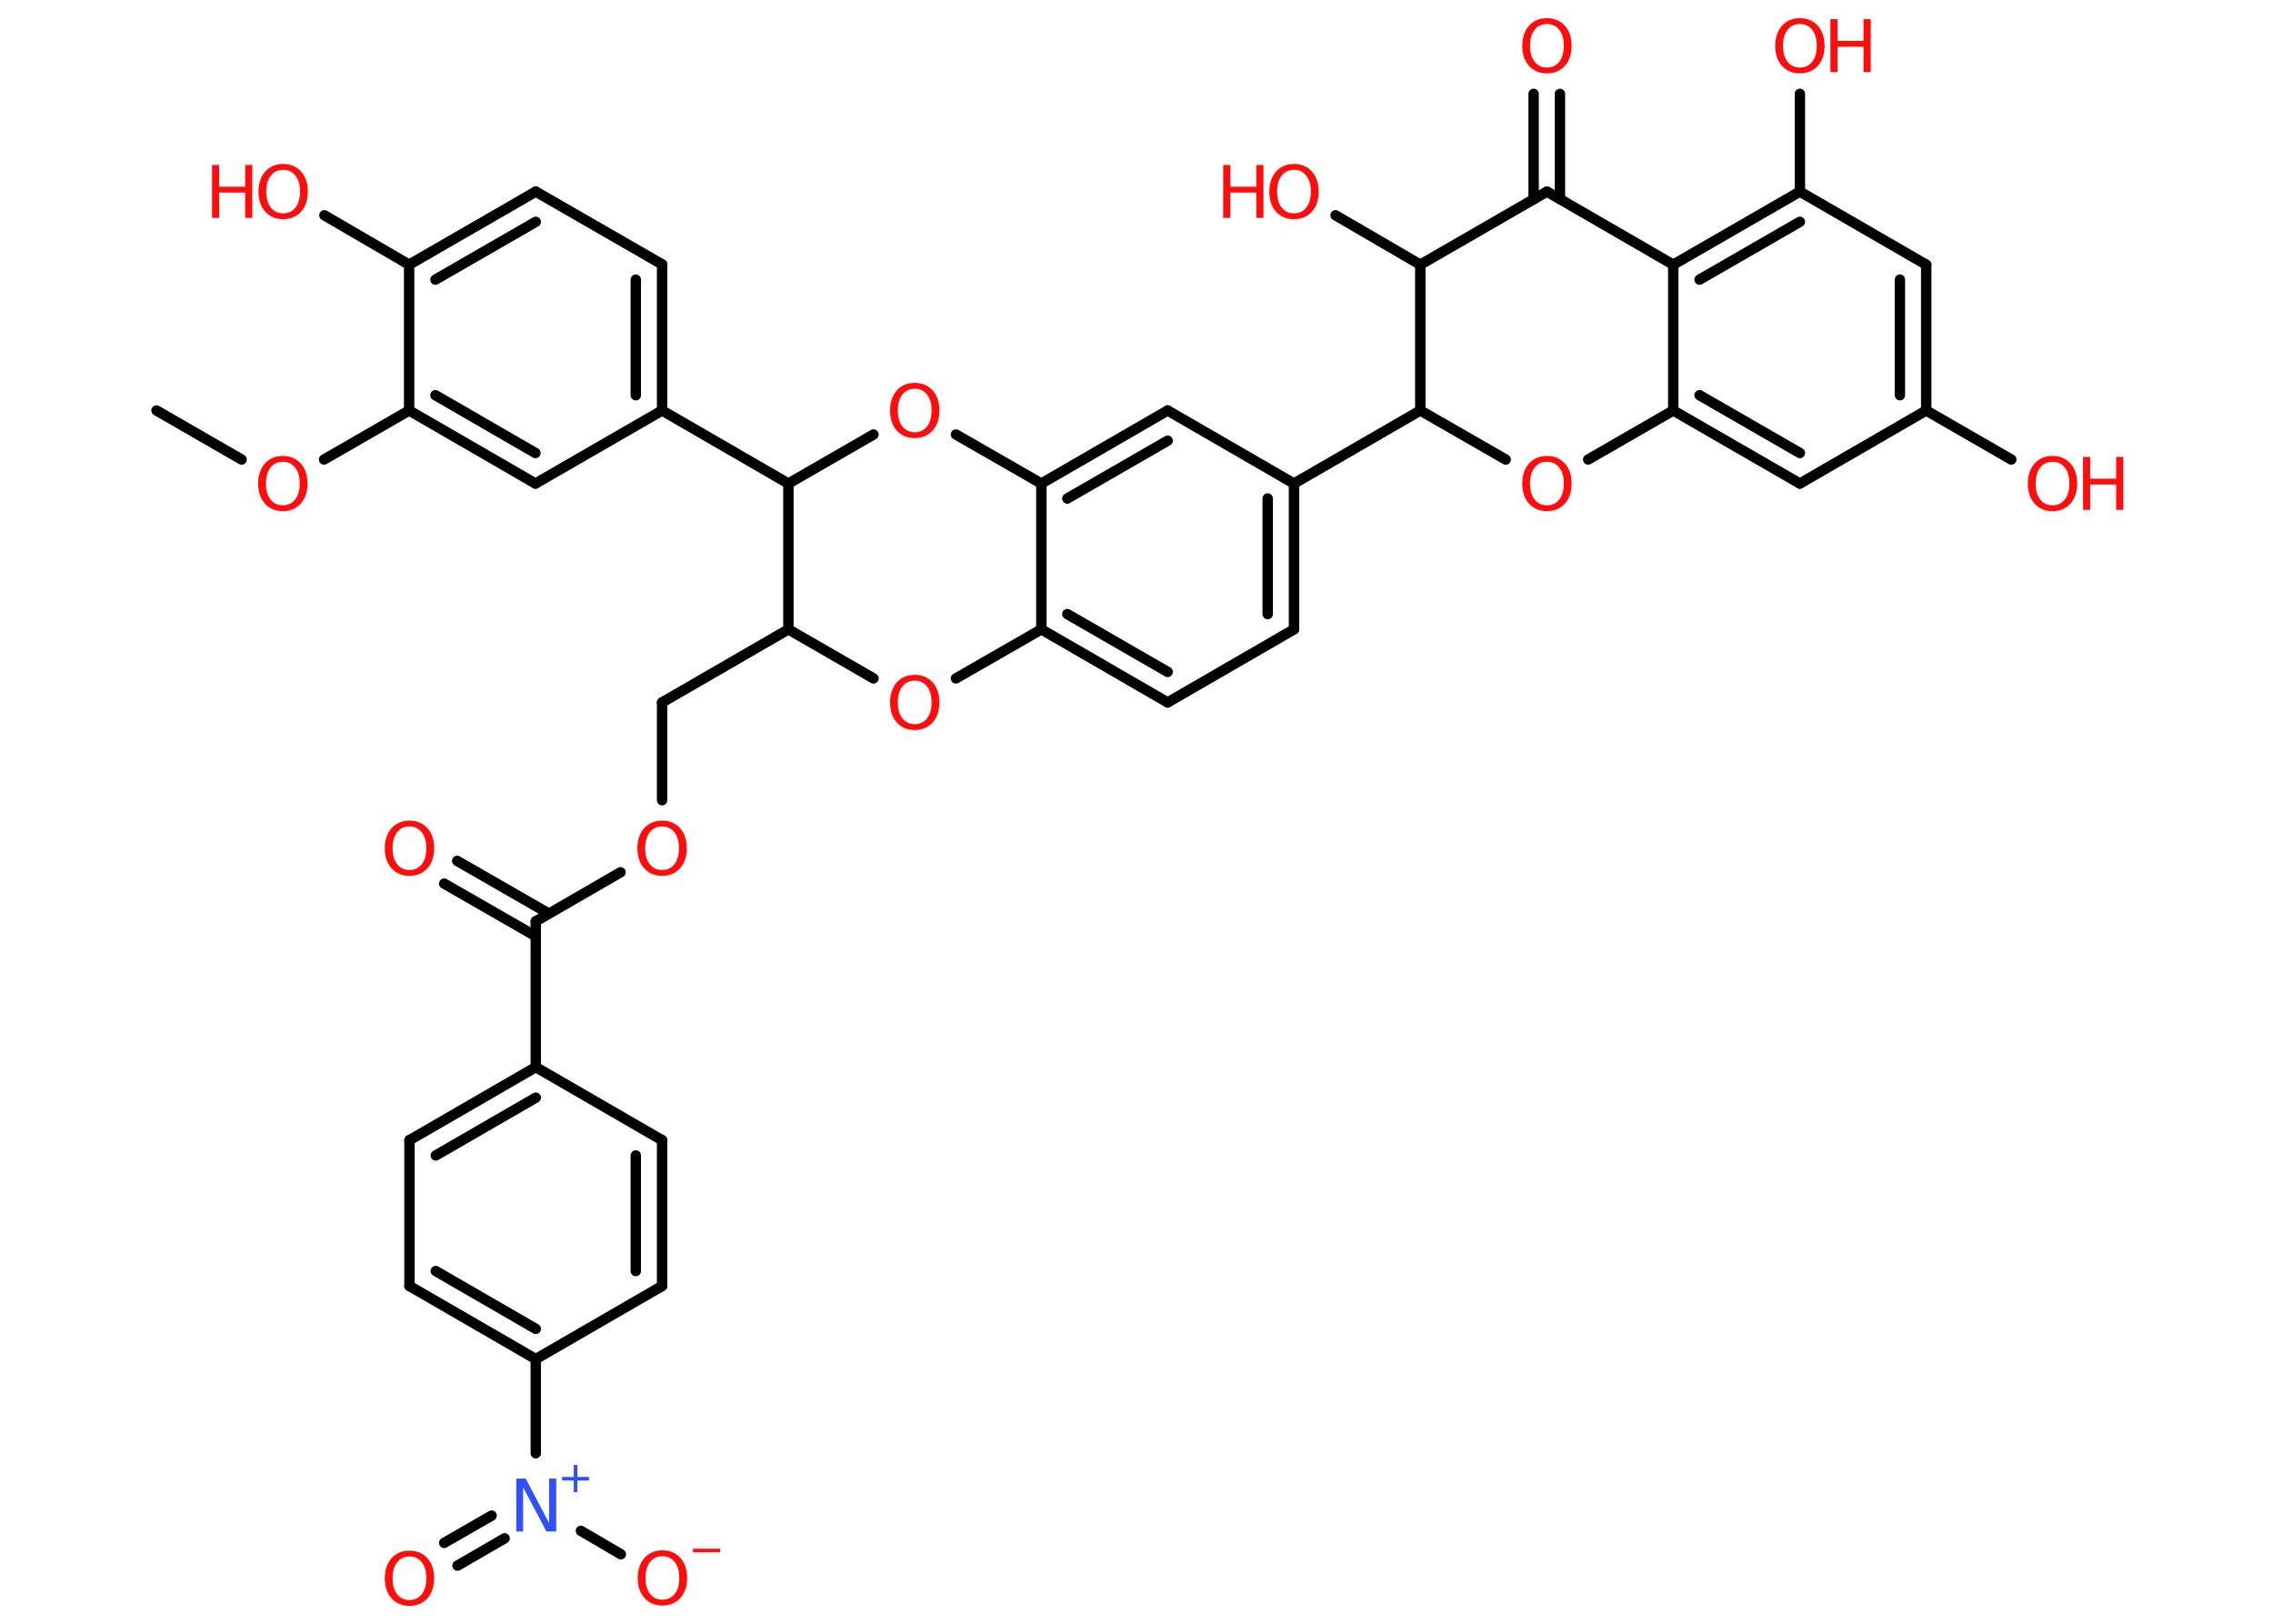 <?xml version='1.0' encoding='UTF-8'?>
<!DOCTYPE svg PUBLIC "-//W3C//DTD SVG 1.1//EN" "http://www.w3.org/Graphics/SVG/1.1/DTD/svg11.dtd">
<svg version='1.2' xmlns='http://www.w3.org/2000/svg' xmlns:xlink='http://www.w3.org/1999/xlink' width='70.0mm' height='50.0mm' viewBox='0 0 70.0 50.0'>
  <desc>Generated by the Chemistry Development Kit (http://github.com/cdk)</desc>
  <g stroke-linecap='round' stroke-linejoin='round' stroke='#000000' stroke-width='.32' fill='#FF0D0D'>
    <rect x='.0' y='.0' width='70.0' height='50.0' fill='#FFFFFF' stroke='none'/>
    <g id='mol1' class='mol'>
      <line id='mol1bnd1' class='bond' x1='4.82' y1='12.64' x2='7.44' y2='14.15'/>
      <line id='mol1bnd2' class='bond' x1='9.98' y1='14.15' x2='12.6' y2='12.64'/>
      <g id='mol1bnd3' class='bond'>
        <line x1='12.6' y1='12.64' x2='16.49' y2='14.89'/>
        <line x1='13.41' y1='12.17' x2='16.49' y2='13.95'/>
      </g>
      <line id='mol1bnd4' class='bond' x1='16.49' y1='14.89' x2='20.39' y2='12.64'/>
      <line id='mol1bnd5' class='bond' x1='20.39' y1='12.64' x2='24.28' y2='14.89'/>
      <line id='mol1bnd6' class='bond' x1='24.28' y1='14.89' x2='26.9' y2='13.38'/>
      <line id='mol1bnd7' class='bond' x1='29.44' y1='13.38' x2='32.07' y2='14.89'/>
      <g id='mol1bnd8' class='bond'>
        <line x1='35.96' y1='12.64' x2='32.07' y2='14.89'/>
        <line x1='35.96' y1='13.57' x2='32.87' y2='15.35'/>
      </g>
      <line id='mol1bnd9' class='bond' x1='35.96' y1='12.64' x2='39.85' y2='14.89'/>
      <line id='mol1bnd10' class='bond' x1='39.85' y1='14.89' x2='43.74' y2='12.64'/>
      <line id='mol1bnd11' class='bond' x1='43.74' y1='12.64' x2='46.37' y2='14.15'/>
      <line id='mol1bnd12' class='bond' x1='48.91' y1='14.15' x2='51.53' y2='12.64'/>
      <g id='mol1bnd13' class='bond'>
        <line x1='51.53' y1='12.64' x2='55.43' y2='14.89'/>
        <line x1='52.34' y1='12.17' x2='55.43' y2='13.95'/>
      </g>
      <line id='mol1bnd14' class='bond' x1='55.43' y1='14.89' x2='59.32' y2='12.64'/>
      <line id='mol1bnd15' class='bond' x1='59.32' y1='12.64' x2='61.94' y2='14.15'/>
      <g id='mol1bnd16' class='bond'>
        <line x1='59.32' y1='12.64' x2='59.32' y2='8.15'/>
        <line x1='58.51' y1='12.17' x2='58.51' y2='8.61'/>
      </g>
      <line id='mol1bnd17' class='bond' x1='59.32' y1='8.15' x2='55.43' y2='5.9'/>
      <line id='mol1bnd18' class='bond' x1='55.43' y1='5.9' x2='55.43' y2='2.89'/>
      <g id='mol1bnd19' class='bond'>
        <line x1='55.43' y1='5.9' x2='51.53' y2='8.15'/>
        <line x1='55.43' y1='6.83' x2='52.34' y2='8.61'/>
      </g>
      <line id='mol1bnd20' class='bond' x1='51.53' y1='12.64' x2='51.53' y2='8.15'/>
      <line id='mol1bnd21' class='bond' x1='51.53' y1='8.15' x2='47.64' y2='5.9'/>
      <g id='mol1bnd22' class='bond'>
        <line x1='47.23' y1='6.13' x2='47.23' y2='2.89'/>
        <line x1='48.04' y1='6.13' x2='48.04' y2='2.89'/>
      </g>
      <line id='mol1bnd23' class='bond' x1='47.64' y1='5.9' x2='43.74' y2='8.15'/>
      <line id='mol1bnd24' class='bond' x1='43.74' y1='12.64' x2='43.74' y2='8.15'/>
      <line id='mol1bnd25' class='bond' x1='43.74' y1='8.15' x2='41.13' y2='6.63'/>
      <g id='mol1bnd26' class='bond'>
        <line x1='39.85' y1='19.38' x2='39.85' y2='14.89'/>
        <line x1='39.04' y1='18.91' x2='39.04' y2='15.35'/>
      </g>
      <line id='mol1bnd27' class='bond' x1='39.85' y1='19.38' x2='35.96' y2='21.63'/>
      <g id='mol1bnd28' class='bond'>
        <line x1='32.07' y1='19.38' x2='35.96' y2='21.63'/>
        <line x1='32.87' y1='18.91' x2='35.96' y2='20.69'/>
      </g>
      <line id='mol1bnd29' class='bond' x1='32.07' y1='14.89' x2='32.07' y2='19.38'/>
      <line id='mol1bnd30' class='bond' x1='32.07' y1='19.38' x2='29.44' y2='20.89'/>
      <line id='mol1bnd31' class='bond' x1='26.9' y1='20.89' x2='24.28' y2='19.38'/>
      <line id='mol1bnd32' class='bond' x1='24.28' y1='14.89' x2='24.28' y2='19.38'/>
      <line id='mol1bnd33' class='bond' x1='24.28' y1='19.38' x2='20.39' y2='21.63'/>
      <line id='mol1bnd34' class='bond' x1='20.39' y1='21.63' x2='20.39' y2='24.64'/>
      <line id='mol1bnd35' class='bond' x1='19.11' y1='26.86' x2='16.5' y2='28.37'/>
      <g id='mol1bnd36' class='bond'>
        <line x1='16.5' y1='28.83' x2='13.68' y2='27.21'/>
        <line x1='16.9' y1='28.13' x2='14.08' y2='26.51'/>
      </g>
      <line id='mol1bnd37' class='bond' x1='16.5' y1='28.37' x2='16.5' y2='32.86'/>
      <g id='mol1bnd38' class='bond'>
        <line x1='16.5' y1='32.86' x2='12.61' y2='35.11'/>
        <line x1='16.5' y1='33.8' x2='13.42' y2='35.58'/>
      </g>
      <line id='mol1bnd39' class='bond' x1='12.61' y1='35.11' x2='12.61' y2='39.6'/>
      <g id='mol1bnd40' class='bond'>
        <line x1='12.61' y1='39.6' x2='16.5' y2='41.85'/>
        <line x1='13.42' y1='39.14' x2='16.5' y2='40.92'/>
      </g>
      <line id='mol1bnd41' class='bond' x1='16.5' y1='41.85' x2='16.5' y2='44.75'/>
      <g id='mol1bnd42' class='bond'>
        <line x1='15.54' y1='47.37' x2='14.09' y2='48.21'/>
        <line x1='15.14' y1='46.67' x2='13.68' y2='47.51'/>
      </g>
      <line id='mol1bnd43' class='bond' x1='17.89' y1='47.14' x2='19.12' y2='47.86'/>
      <line id='mol1bnd44' class='bond' x1='16.5' y1='41.85' x2='20.39' y2='39.6'/>
      <g id='mol1bnd45' class='bond'>
        <line x1='20.39' y1='39.6' x2='20.39' y2='35.11'/>
        <line x1='19.58' y1='39.14' x2='19.58' y2='35.58'/>
      </g>
      <line id='mol1bnd46' class='bond' x1='16.5' y1='32.86' x2='20.39' y2='35.11'/>
      <g id='mol1bnd47' class='bond'>
        <line x1='20.39' y1='12.64' x2='20.39' y2='8.14'/>
        <line x1='19.58' y1='12.17' x2='19.58' y2='8.61'/>
      </g>
      <line id='mol1bnd48' class='bond' x1='20.39' y1='8.14' x2='16.5' y2='5.9'/>
      <g id='mol1bnd49' class='bond'>
        <line x1='16.5' y1='5.9' x2='12.6' y2='8.15'/>
        <line x1='16.5' y1='6.83' x2='13.41' y2='8.61'/>
      </g>
      <line id='mol1bnd50' class='bond' x1='12.6' y1='12.64' x2='12.6' y2='8.15'/>
      <line id='mol1bnd51' class='bond' x1='12.6' y1='8.15' x2='9.99' y2='6.63'/>
      <path id='mol1atm2' class='atom' d='M8.71 14.22q-.24 .0 -.38 .18q-.14 .18 -.14 .49q.0 .31 .14 .49q.14 .18 .38 .18q.24 .0 .38 -.18q.14 -.18 .14 -.49q.0 -.31 -.14 -.49q-.14 -.18 -.38 -.18zM8.71 14.04q.34 .0 .55 .23q.21 .23 .21 .62q.0 .39 -.21 .62q-.21 .23 -.55 .23q-.34 .0 -.55 -.23q-.21 -.23 -.21 -.62q.0 -.38 .21 -.62q.21 -.23 .55 -.23z' stroke='none'/>
      <path id='mol1atm7' class='atom' d='M28.17 11.97q-.24 .0 -.38 .18q-.14 .18 -.14 .49q.0 .31 .14 .49q.14 .18 .38 .18q.24 .0 .38 -.18q.14 -.18 .14 -.49q.0 -.31 -.14 -.49q-.14 -.18 -.38 -.18zM28.17 11.79q.34 .0 .55 .23q.21 .23 .21 .62q.0 .39 -.21 .62q-.21 .23 -.55 .23q-.34 .0 -.55 -.23q-.21 -.23 -.21 -.62q.0 -.38 .21 -.62q.21 -.23 .55 -.23z' stroke='none'/>
      <path id='mol1atm12' class='atom' d='M47.64 14.22q-.24 .0 -.38 .18q-.14 .18 -.14 .49q.0 .31 .14 .49q.14 .18 .38 .18q.24 .0 .38 -.18q.14 -.18 .14 -.49q.0 -.31 -.14 -.49q-.14 -.18 -.38 -.18zM47.64 14.04q.34 .0 .55 .23q.21 .23 .21 .62q.0 .39 -.21 .62q-.21 .23 -.55 .23q-.34 .0 -.55 -.23q-.21 -.23 -.21 -.62q.0 -.38 .21 -.62q.21 -.23 .55 -.23z' stroke='none'/>
      <g id='mol1atm16' class='atom'>
        <path d='M63.21 14.22q-.24 .0 -.38 .18q-.14 .18 -.14 .49q.0 .31 .14 .49q.14 .18 .38 .18q.24 .0 .38 -.18q.14 -.18 .14 -.49q.0 -.31 -.14 -.49q-.14 -.18 -.38 -.18zM63.21 14.04q.34 .0 .55 .23q.21 .23 .21 .62q.0 .39 -.21 .62q-.21 .23 -.55 .23q-.34 .0 -.55 -.23q-.21 -.23 -.21 -.62q.0 -.38 .21 -.62q.21 -.23 .55 -.23z' stroke='none'/>
        <path d='M64.15 14.07h.22v.67h.8v-.67h.22v1.63h-.22v-.78h-.8v.78h-.22v-1.63z' stroke='none'/>
      </g>
      <g id='mol1atm19' class='atom'>
        <path d='M55.43 .74q-.24 .0 -.38 .18q-.14 .18 -.14 .49q.0 .31 .14 .49q.14 .18 .38 .18q.24 .0 .38 -.18q.14 -.18 .14 -.49q.0 -.31 -.14 -.49q-.14 -.18 -.38 -.18zM55.43 .56q.34 .0 .55 .23q.21 .23 .21 .62q.0 .39 -.21 .62q-.21 .23 -.55 .23q-.34 .0 -.55 -.23q-.21 -.23 -.21 -.62q.0 -.38 .21 -.62q.21 -.23 .55 -.23z' stroke='none'/>
        <path d='M56.37 .59h.22v.67h.8v-.67h.22v1.63h-.22v-.78h-.8v.78h-.22v-1.63z' stroke='none'/>
      </g>
      <path id='mol1atm22' class='atom' d='M47.64 .74q-.24 .0 -.38 .18q-.14 .18 -.14 .49q.0 .31 .14 .49q.14 .18 .38 .18q.24 .0 .38 -.18q.14 -.18 .14 -.49q.0 -.31 -.14 -.49q-.14 -.18 -.38 -.18zM47.64 .56q.34 .0 .55 .23q.21 .23 .21 .62q.0 .39 -.21 .62q-.21 .23 -.55 .23q-.34 .0 -.55 -.23q-.21 -.23 -.21 -.62q.0 -.38 .21 -.62q.21 -.23 .55 -.23z' stroke='none'/>
      <g id='mol1atm24' class='atom'>
        <path d='M39.85 5.23q-.24 .0 -.38 .18q-.14 .18 -.14 .49q.0 .31 .14 .49q.14 .18 .38 .18q.24 .0 .38 -.18q.14 -.18 .14 -.49q.0 -.31 -.14 -.49q-.14 -.18 -.38 -.18zM39.85 5.05q.34 .0 .55 .23q.21 .23 .21 .62q.0 .39 -.21 .62q-.21 .23 -.55 .23q-.34 .0 -.55 -.23q-.21 -.23 -.21 -.62q.0 -.38 .21 -.62q.21 -.23 .55 -.23z' stroke='none'/>
        <path d='M37.67 5.08h.22v.67h.8v-.67h.22v1.63h-.22v-.78h-.8v.78h-.22v-1.63z' stroke='none'/>
      </g>
      <path id='mol1atm28' class='atom' d='M28.17 20.96q-.24 .0 -.38 .18q-.14 .18 -.14 .49q.0 .31 .14 .49q.14 .18 .38 .18q.24 .0 .38 -.18q.14 -.18 .14 -.49q.0 -.31 -.14 -.49q-.14 -.18 -.38 -.18zM28.17 20.78q.34 .0 .55 .23q.21 .23 .21 .62q.0 .39 -.21 .62q-.21 .23 -.55 .23q-.34 .0 -.55 -.23q-.21 -.23 -.21 -.62q.0 -.38 .21 -.62q.21 -.23 .55 -.23z' stroke='none'/>
      <path id='mol1atm31' class='atom' d='M20.39 25.45q-.24 .0 -.38 .18q-.14 .18 -.14 .49q.0 .31 .14 .49q.14 .18 .38 .18q.24 .0 .38 -.18q.14 -.18 .14 -.49q.0 -.31 -.14 -.49q-.14 -.18 -.38 -.18zM20.39 25.27q.34 .0 .55 .23q.21 .23 .21 .62q.0 .39 -.21 .62q-.21 .23 -.55 .23q-.34 .0 -.55 -.23q-.21 -.23 -.21 -.62q.0 -.38 .21 -.62q.21 -.23 .55 -.23z' stroke='none'/>
      <path id='mol1atm33' class='atom' d='M12.61 25.45q-.24 .0 -.38 .18q-.14 .18 -.14 .49q.0 .31 .14 .49q.14 .18 .38 .18q.24 .0 .38 -.18q.14 -.18 .14 -.49q.0 -.31 -.14 -.49q-.14 -.18 -.38 -.18zM12.61 25.27q.34 .0 .55 .23q.21 .23 .21 .62q.0 .39 -.21 .62q-.21 .23 -.55 .23q-.34 .0 -.55 -.23q-.21 -.23 -.21 -.62q.0 -.38 .21 -.62q.21 -.23 .55 -.23z' stroke='none'/>
      <g id='mol1atm38' class='atom'>
        <path d='M15.89 45.53h.3l.72 1.37v-1.37h.22v1.63h-.3l-.72 -1.36v1.36h-.21v-1.63z' stroke='none' fill='#3050F8'/>
        <path d='M17.78 45.11v.37h.36v.11h-.36v.36h-.11v-.36h-.36v-.11h.36v-.37h.11z' stroke='none' fill='#3050F8'/>
      </g>
      <path id='mol1atm39' class='atom' d='M12.61 47.93q-.24 .0 -.38 .18q-.14 .18 -.14 .49q.0 .31 .14 .49q.14 .18 .38 .18q.24 .0 .38 -.18q.14 -.18 .14 -.49q.0 -.31 -.14 -.49q-.14 -.18 -.38 -.18zM12.61 47.75q.34 .0 .55 .23q.21 .23 .21 .62q.0 .39 -.21 .62q-.21 .23 -.55 .23q-.34 .0 -.55 -.23q-.21 -.23 -.21 -.62q.0 -.38 .21 -.62q.21 -.23 .55 -.23z' stroke='none'/>
      <g id='mol1atm40' class='atom'>
        <path d='M20.4 47.92q-.24 .0 -.38 .18q-.14 .18 -.14 .49q.0 .31 .14 .49q.14 .18 .38 .18q.24 .0 .38 -.18q.14 -.18 .14 -.49q.0 -.31 -.14 -.49q-.14 -.18 -.38 -.18zM20.4 47.74q.34 .0 .55 .23q.21 .23 .21 .62q.0 .39 -.21 .62q-.21 .23 -.55 .23q-.34 .0 -.55 -.23q-.21 -.23 -.21 -.62q.0 -.38 .21 -.62q.21 -.23 .55 -.23z' stroke='none'/>
        <path d='M21.34 47.69h.84v.11h-.84v-.11z' stroke='none'/>
      </g>
      <g id='mol1atm46' class='atom'>
        <path d='M8.72 5.23q-.24 .0 -.38 .18q-.14 .18 -.14 .49q.0 .31 .14 .49q.14 .18 .38 .18q.24 .0 .38 -.18q.14 -.18 .14 -.49q.0 -.31 -.14 -.49q-.14 -.18 -.38 -.18zM8.72 5.05q.34 .0 .55 .23q.21 .23 .21 .62q.0 .39 -.21 .62q-.21 .23 -.55 .23q-.34 .0 -.55 -.23q-.21 -.23 -.21 -.62q.0 -.38 .21 -.62q.21 -.23 .55 -.23z' stroke='none'/>
        <path d='M6.53 5.08h.22v.67h.8v-.67h.22v1.63h-.22v-.78h-.8v.78h-.22v-1.63z' stroke='none'/>
      </g>
    </g>
  </g>
</svg>
